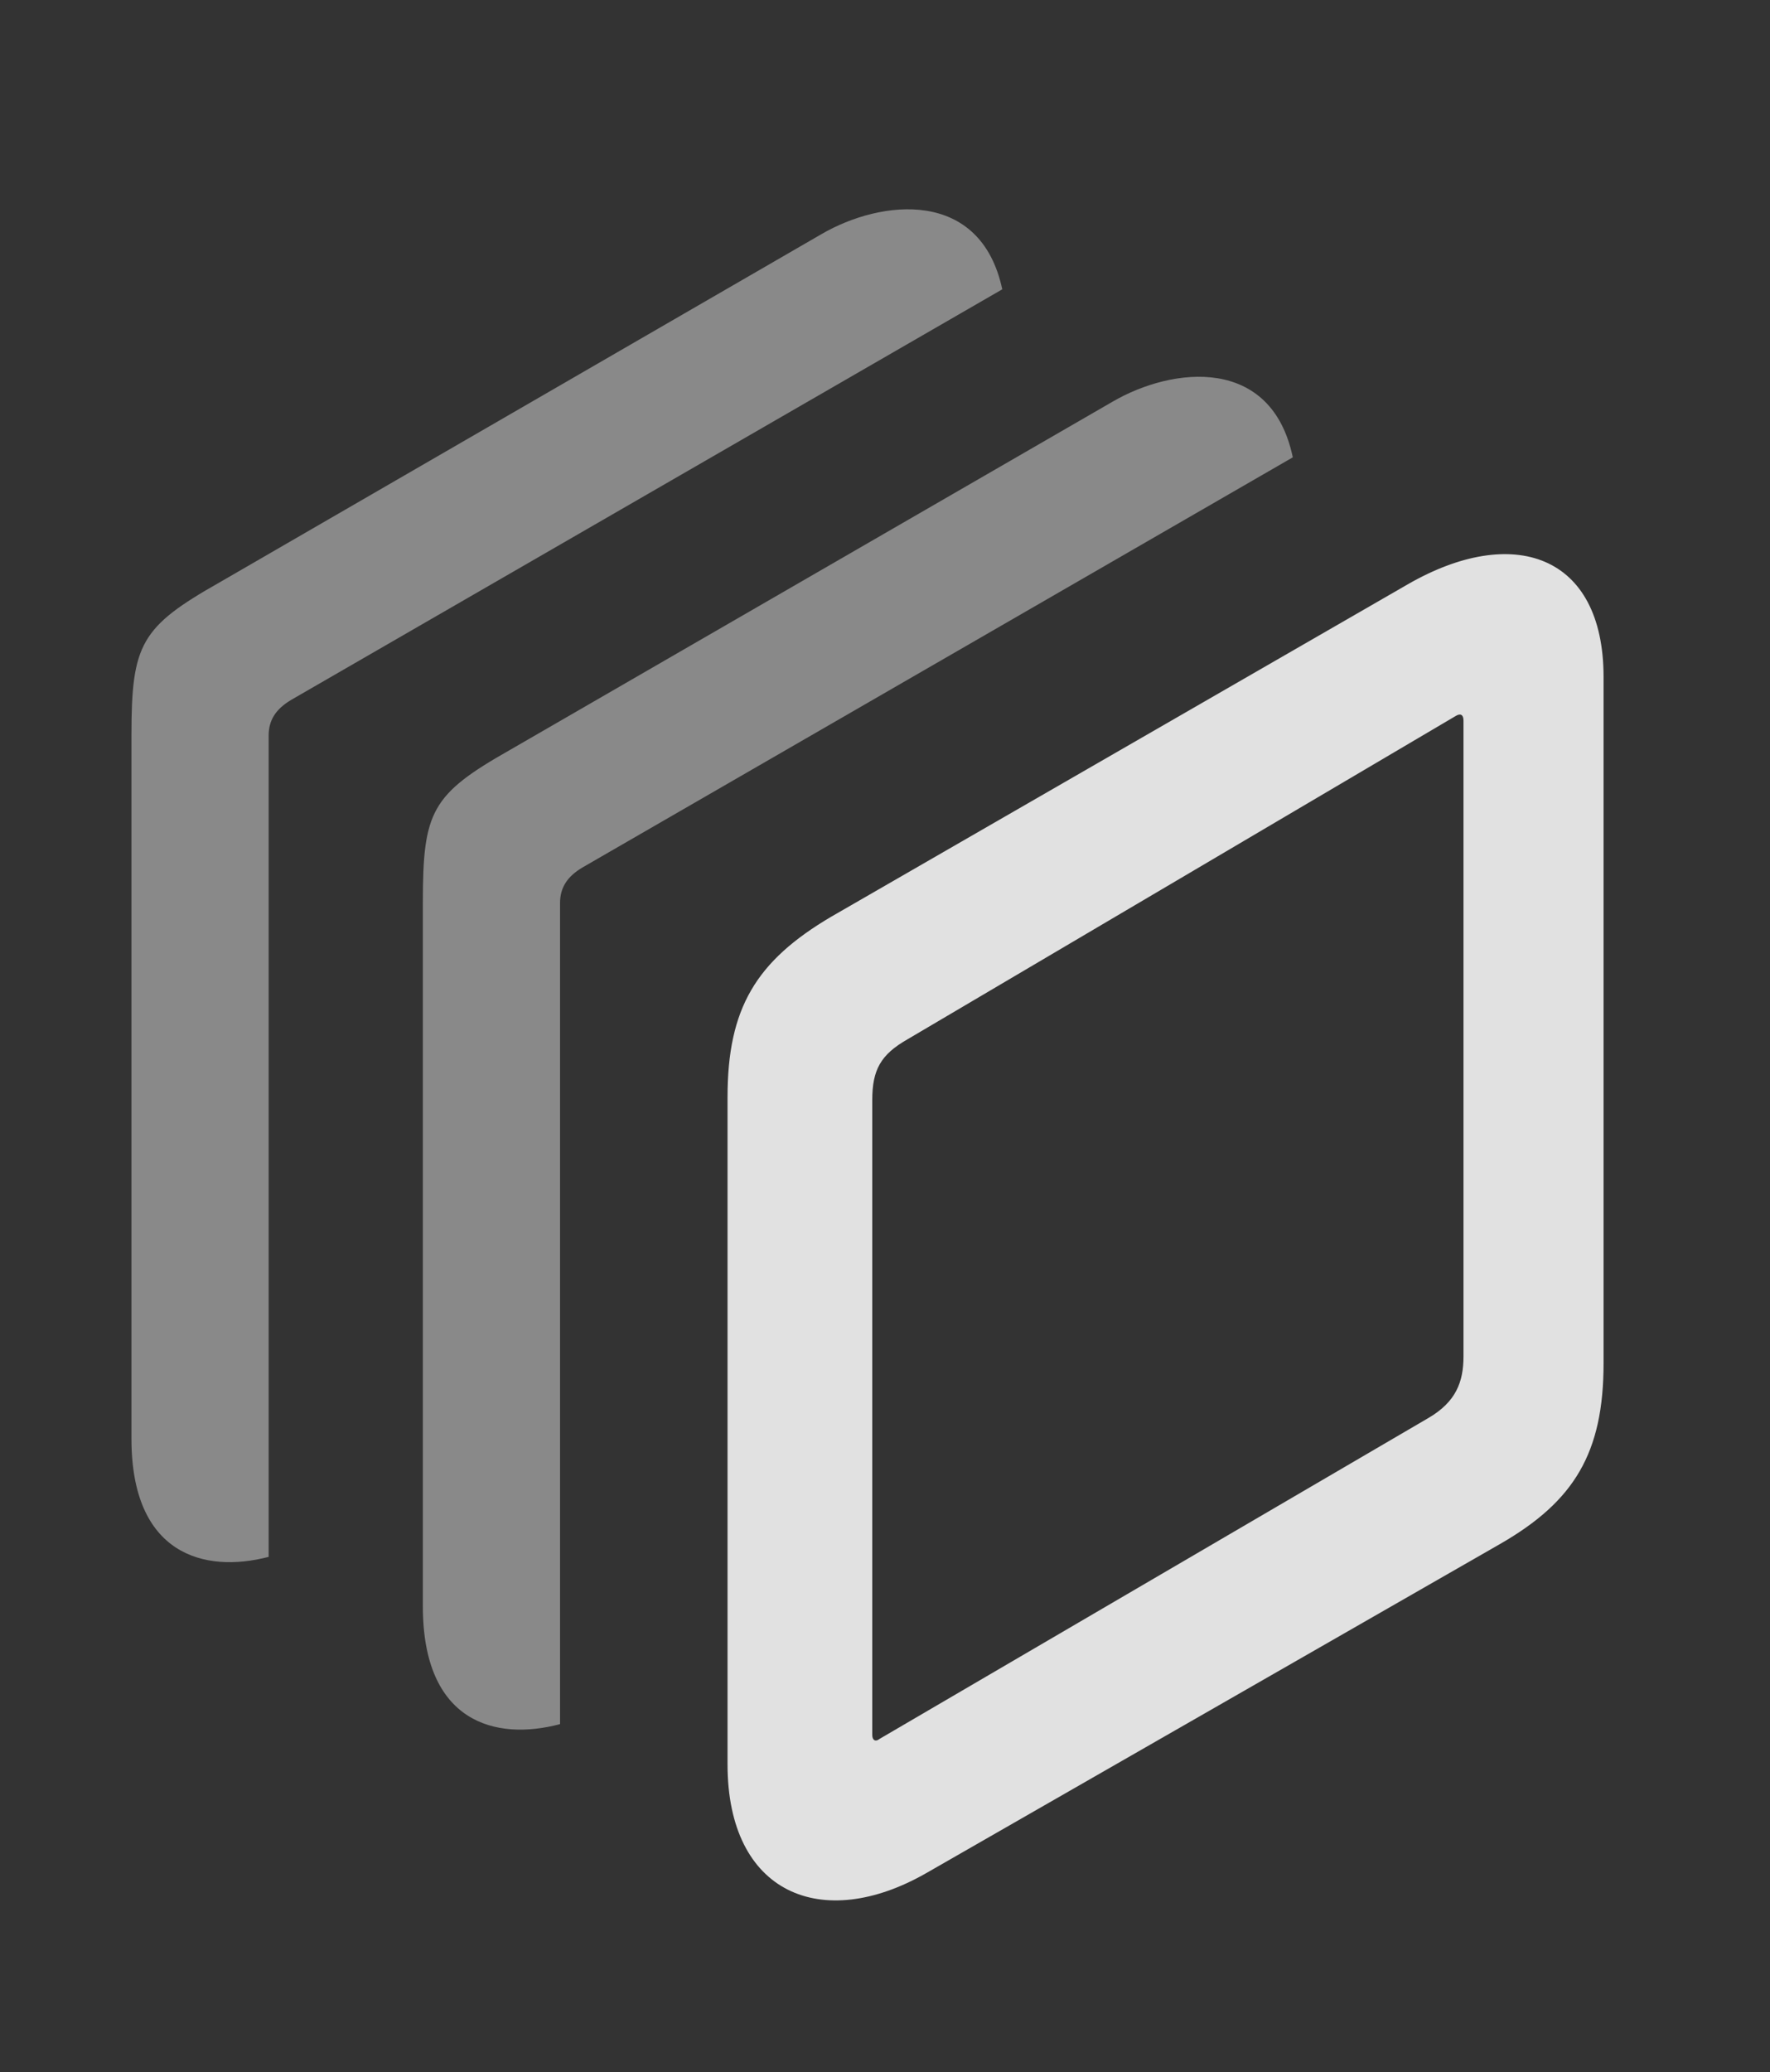 <?xml version="1.0" encoding="UTF-8"?>
<!--Generator: Apple Native CoreSVG 341-->
<!DOCTYPE svg
PUBLIC "-//W3C//DTD SVG 1.1//EN"
       "http://www.w3.org/Graphics/SVG/1.1/DTD/svg11.dtd">
<svg version="1.1" xmlns="http://www.w3.org/2000/svg" xmlns:xlink="http://www.w3.org/1999/xlink" viewBox="0 0 18.271 21.388">
 <rect x="0" y="0" width="18.271" height="21.388" fill="#333333" stroke="none"/>
 <g>
  <rect height="21.388" opacity="0" width="18.271" x="0" y="0"/>
  <path d="M10.346 2.986L3.008 7.222C2.842 7.32 2.773 7.437 2.773 7.593L2.773 16.068C2.107 16.241 1.357 16.045 1.357 14.849L1.357 7.584C1.357 6.646 1.455 6.47 2.266 6.011L8.477 2.418C9.1 2.054 10.123 1.944 10.346 2.986Z" fill="white" fill-opacity="0.425"/>
  <path d="M13.345 4.72L6.016 8.951C5.85 9.048 5.781 9.166 5.781 9.322L5.781 17.794C5.115 17.971 4.365 17.779 4.365 16.578L4.365 9.312C4.365 8.375 4.453 8.199 5.264 7.74L11.484 4.146C12.109 3.782 13.126 3.672 13.345 4.72Z" fill="white" fill-opacity="0.425"/>
  <path d="M7.51 18.209C7.51 19.546 8.486 19.947 9.561 19.332L15.488 15.933C16.25 15.494 16.553 14.996 16.553 14.068L16.553 6.988C16.553 5.718 15.615 5.406 14.531 6.031L8.584 9.459C7.803 9.918 7.51 10.406 7.51 11.324ZM9.004 17.906L9.004 11.353C9.004 11.041 9.092 10.884 9.365 10.728L15.029 7.388C15.078 7.359 15.107 7.378 15.107 7.437L15.107 13.999C15.107 14.263 15.029 14.468 14.746 14.634L9.082 17.945C9.033 17.984 9.004 17.955 9.004 17.906Z" fill="white" fill-opacity="0.85"/>
 </g>
</svg>
